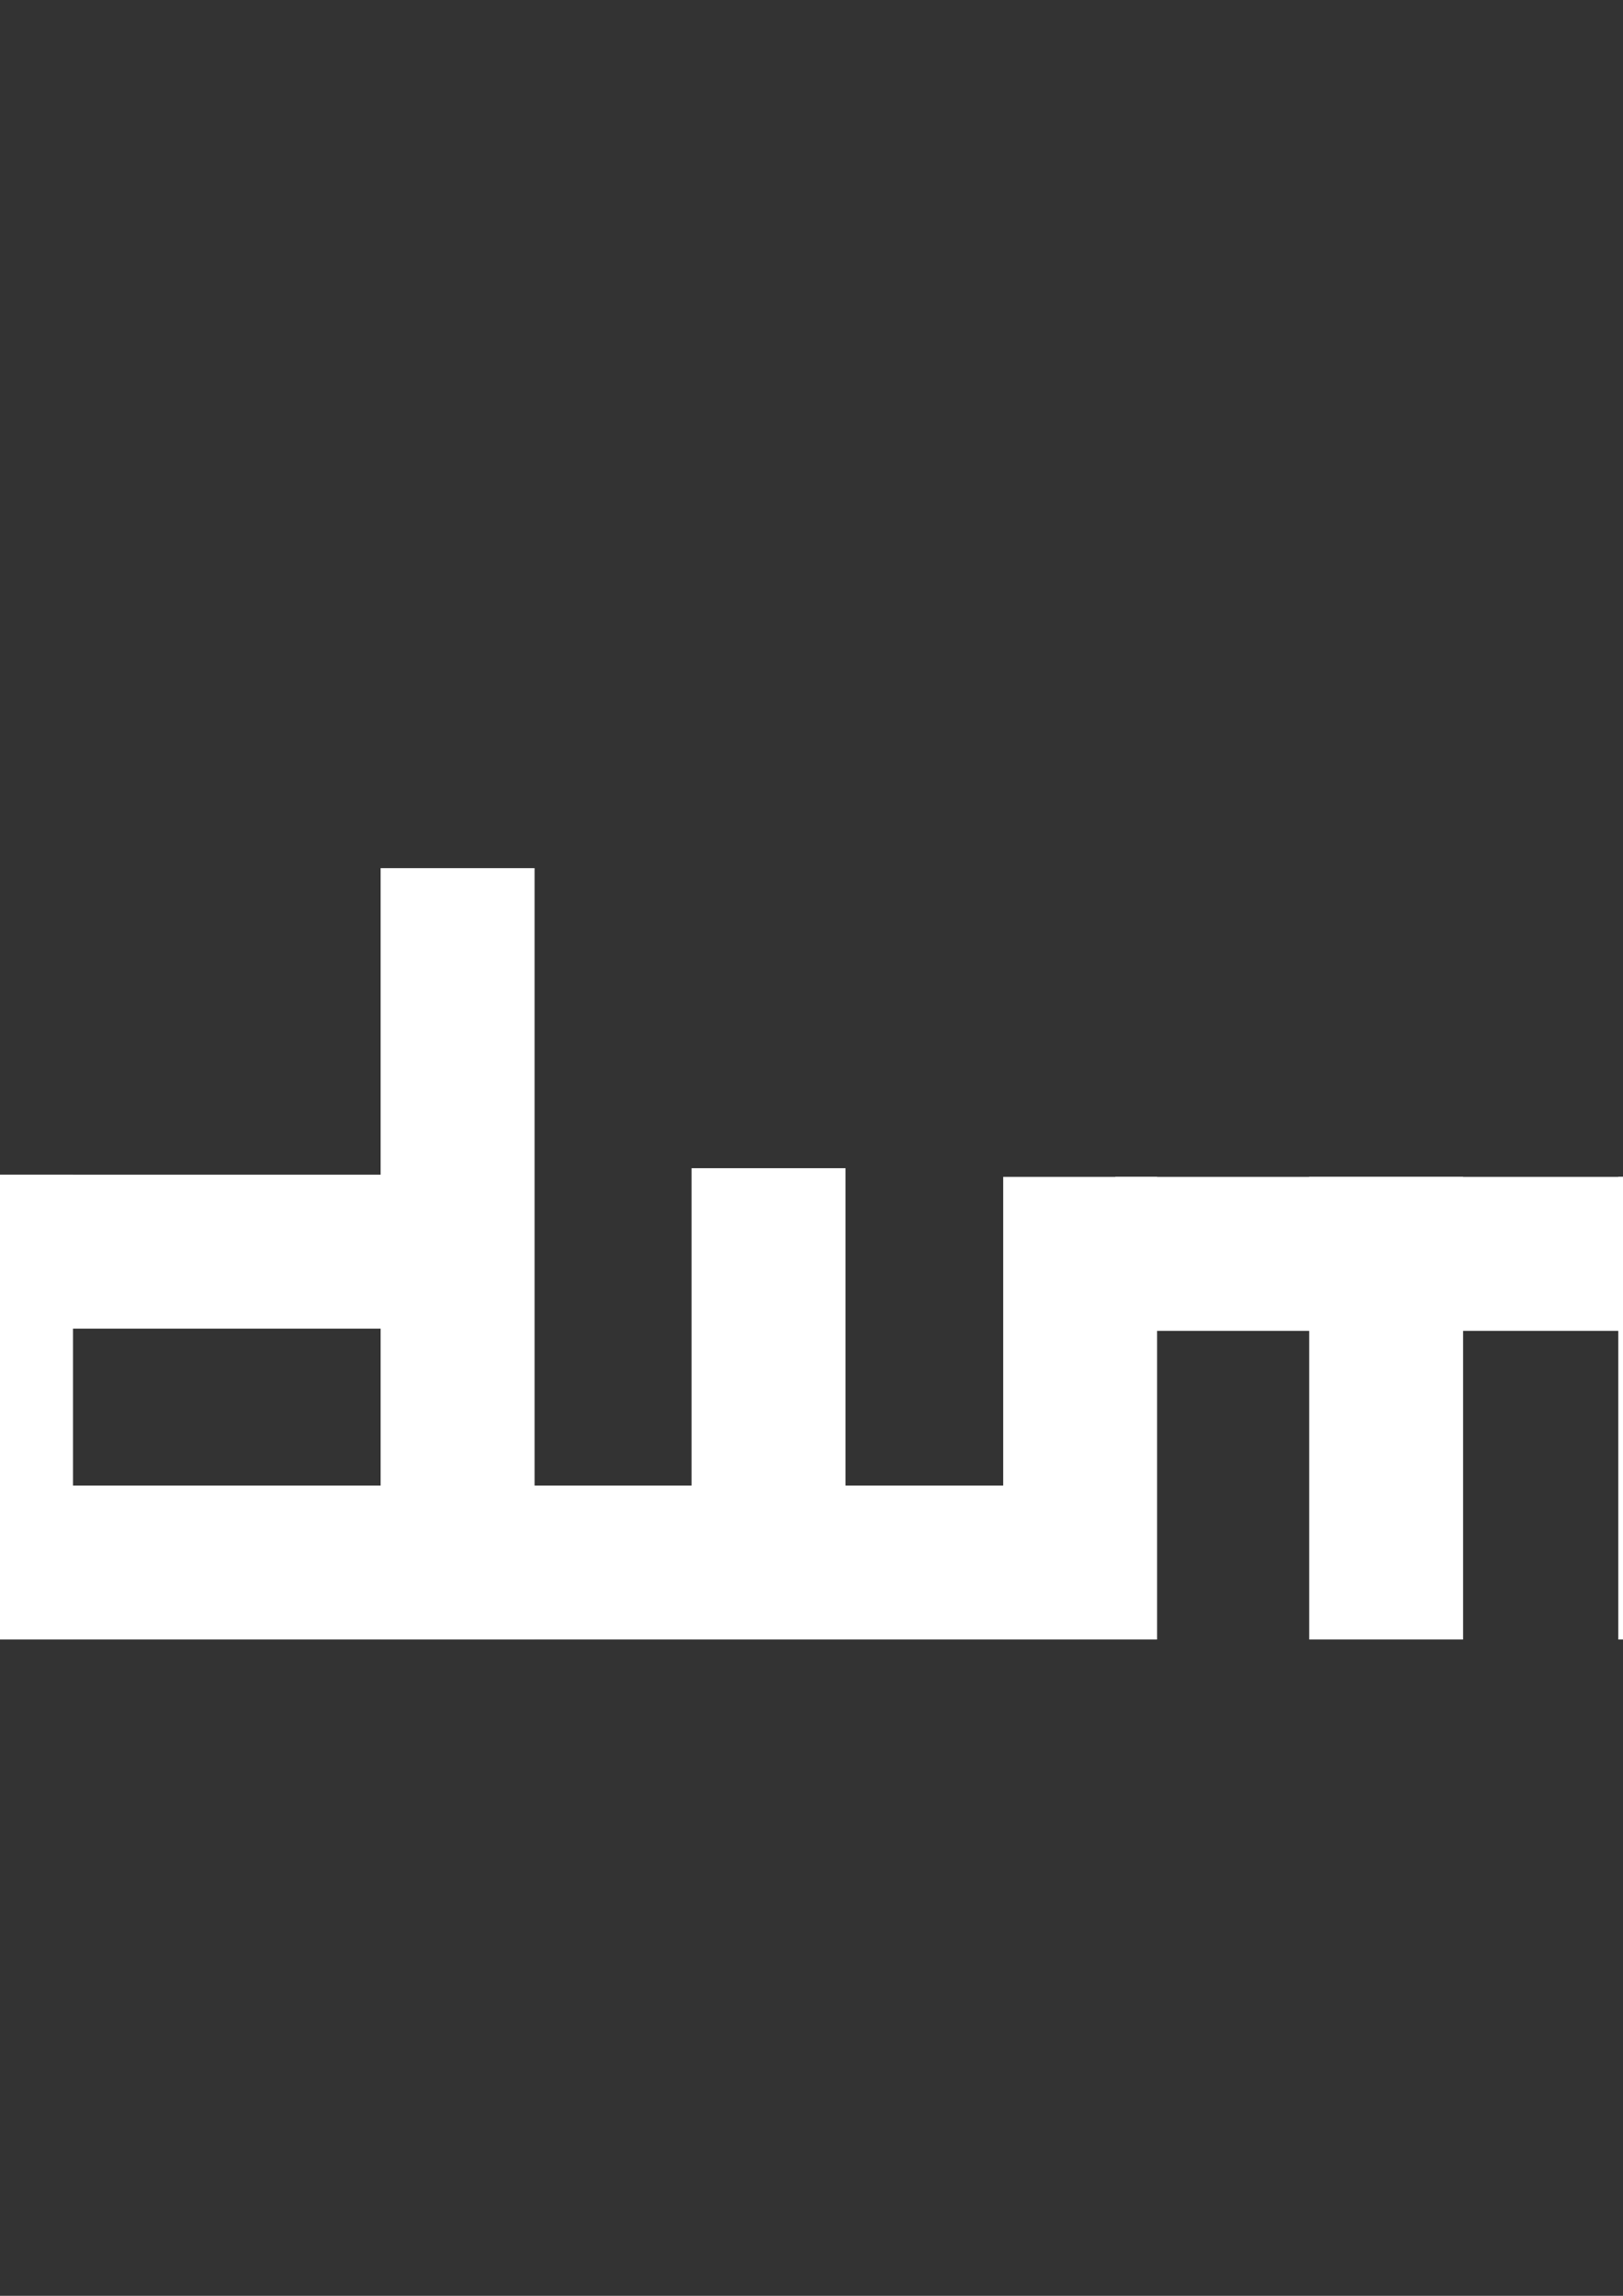 <?xml version="1.0" encoding="UTF-8" standalone="no"?>
<!-- Created with Inkscape (http://www.inkscape.org/) -->

<svg
   width="210mm"
   height="297mm"
   viewBox="0 0 210 297"
   version="1.1"
   id="svg5"
   xml:space="preserve"
   inkscape:version="1.2.1 (9c6d41e410, 2022-07-14)"
   sodipodi:docname="logo-dwm.svg"
   inkscape:export-filename="../images/logo-dwm.png"
   inkscape:export-xdpi="35.365486"
   inkscape:export-ydpi="35.365486"
   xmlns:inkscape="http://www.inkscape.org/namespaces/inkscape"
   xmlns:sodipodi="http://sodipodi.sourceforge.net/DTD/sodipodi-0.dtd"
   xmlns="http://www.w3.org/2000/svg"
   xmlns:svg="http://www.w3.org/2000/svg"><rect x="0" y="0" width="210" height="297" fill="#333333" stroke="none"/><sodipodi:namedview
     id="namedview7"
     pagecolor="#505050"
     bordercolor="#ffffff"
     borderopacity="1"
     inkscape:showpageshadow="0"
     inkscape:pageopacity="0"
     inkscape:pagecheckerboard="1"
     inkscape:deskcolor="#505050"
     inkscape:document-units="mm"
     showgrid="false"
     inkscape:zoom="0.70710678"
     inkscape:cx="298.39906"
     inkscape:cy="758.01847"
     inkscape:window-width="1918"
     inkscape:window-height="1057"
     inkscape:window-x="1920"
     inkscape:window-y="21"
     inkscape:window-maximized="1"
     inkscape:current-layer="layer2" /><defs
     id="defs2" /><g
     inkscape:groupmode="layer"
     id="layer2"
     inkscape:label="Layer 2"><g
       id="g1311"><rect
         style="fill:#ffffff;fill-opacity:1;stroke:none;stroke-width:0.265;stroke-opacity:1"
         id="rect1201"
         width="19.917"
         height="99.792"
         x="49.25"
         y="112.304" /><rect
         style="fill:#ffffff;fill-opacity:1;stroke:none;stroke-width:0.207;stroke-opacity:1"
         id="rect1203"
         width="19.917"
         height="60.968"
         x="89.483"
         y="151.128" /><rect
         style="fill:#ffffff;fill-opacity:1;stroke:none;stroke-width:0.205;stroke-opacity:1"
         id="rect1205"
         width="19.917"
         height="60.13"
         x="-10.471"
         y="151.966" /><rect
         style="fill:#ffffff;fill-opacity:1;stroke:none;stroke-width:0.205;stroke-opacity:1"
         id="rect1207"
         width="19.917"
         height="59.848"
         x="129.802"
         y="152.248" /><rect
         style="fill:#ffffff;fill-opacity:1;stroke:none;stroke-width:0.205;stroke-opacity:1"
         id="rect1209"
         width="19.917"
         height="59.848"
         x="169.394"
         y="152.248" /><rect
         style="fill:#ffffff;fill-opacity:1;stroke:none;stroke-width:0.205;stroke-opacity:1"
         id="rect1211"
         width="19.917"
         height="59.848"
         x="209.39"
         y="152.248" /><rect
         style="fill:#ffffff;fill-opacity:1;stroke:none;stroke-width:0.235;stroke-opacity:1"
         id="rect1213"
         width="19.917"
         height="78.76"
         x="151.966"
         y="-68.699"
         transform="rotate(90)" /><rect
         style="fill:#ffffff;fill-opacity:1;stroke:none;stroke-width:0.235;stroke-opacity:1"
         id="rect1215"
         width="19.917"
         height="78.76"
         x="192.178"
         y="-68.962"
         transform="rotate(90)" /><rect
         style="fill:#ffffff;fill-opacity:1;stroke:none;stroke-width:0.235;stroke-opacity:1"
         id="rect1215-6"
         width="19.917"
         height="78.76"
         x="192.178"
         y="-139.59"
         transform="rotate(90)" /><rect
         style="fill:#ffffff;fill-opacity:1;stroke:none;stroke-width:0.235;stroke-opacity:1"
         id="rect1215-6-7"
         width="19.917"
         height="78.76"
         x="152.248"
         y="-223.075"
         transform="rotate(90)" /></g><rect
       style="fill:#ffffff;fill-opacity:1;stroke:none;stroke-width:0.265;stroke-opacity:1"
       id="rect1190"
       width="0"
       height="0.694"
       x="-10.454"
       y="152.431" /><rect
       style="fill:#ffffff;fill-opacity:1;stroke:none;stroke-width:0.265;stroke-opacity:1"
       id="rect1190-3"
       width="0"
       height="0.694"
       x="-10.454"
       y="152.431" /></g></svg>
